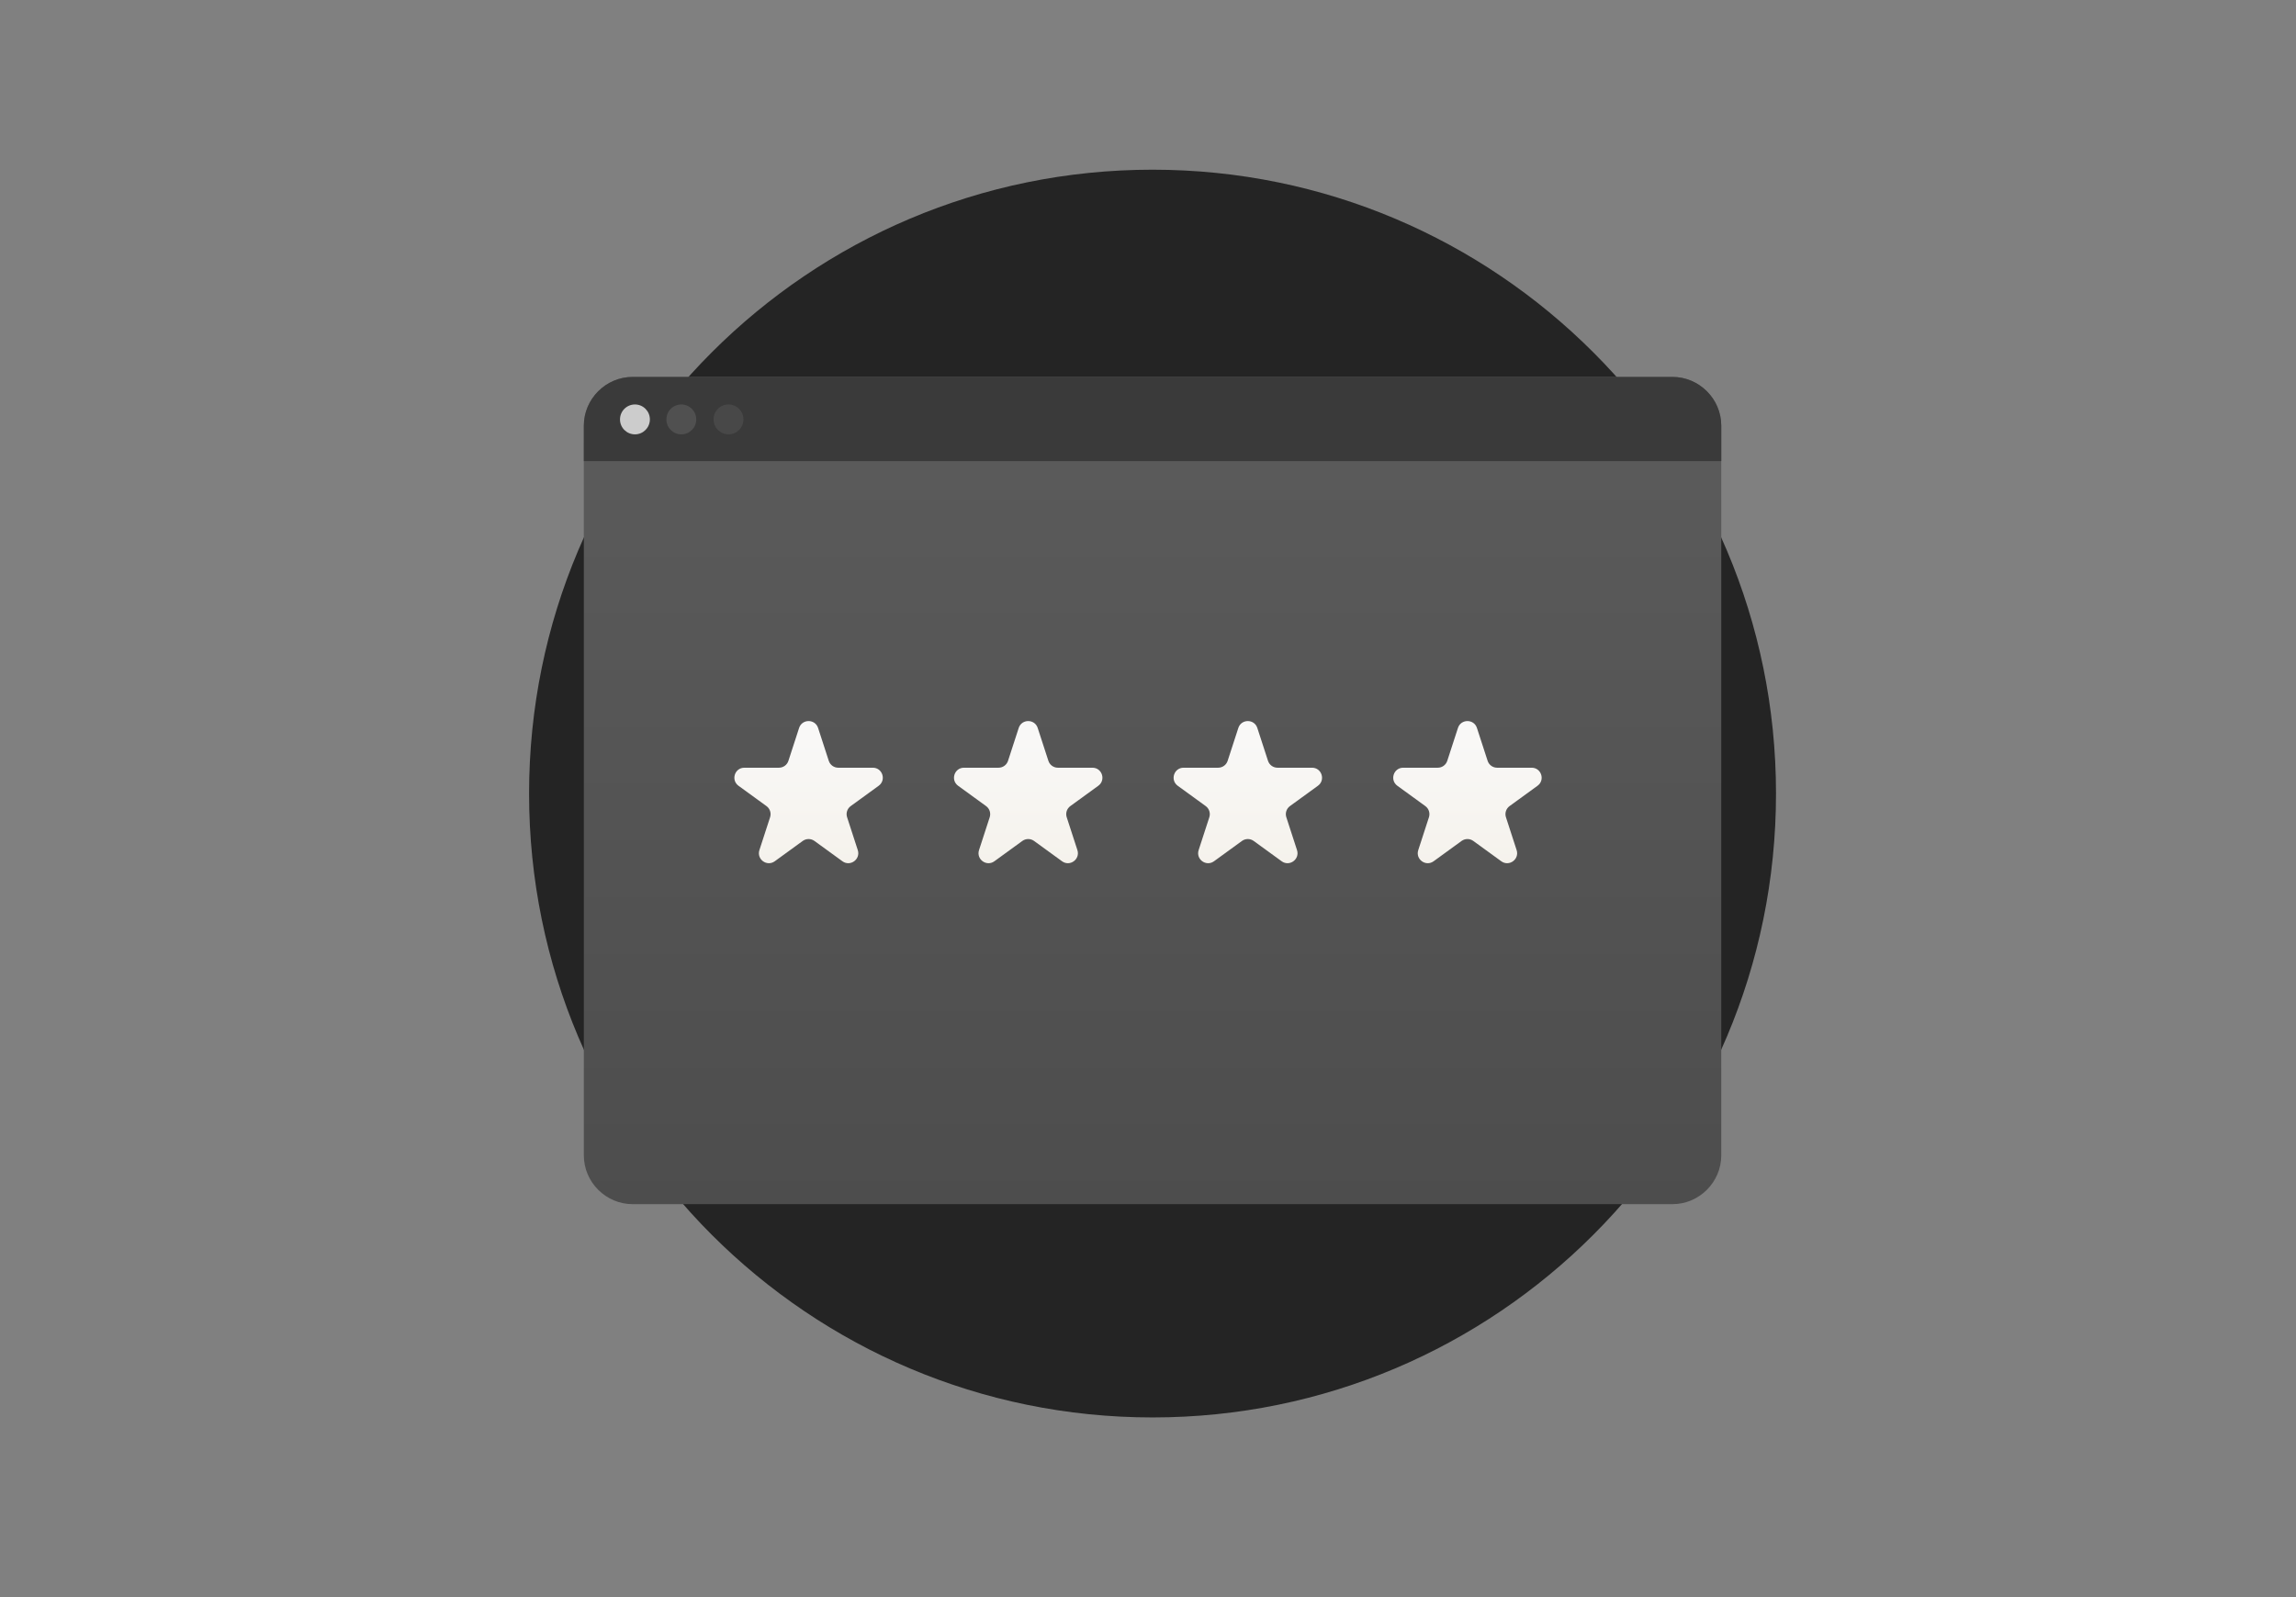 <svg width="230" height="160" viewBox="0 0 230 160" fill="none" xmlns="http://www.w3.org/2000/svg">
<rect x="0" y="0" width="230" height="160" fill="#808080" stroke="none"/>
<path d="M115.455 142C149.948 142 177.91 114.018 177.91 79.5C177.91 44.982 149.948 17 115.455 17C80.962 17 53 44.982 53 79.5C53 114.018 80.962 142 115.455 142Z" fill="#242424"/>
<path d="M172.426 42.647V115.745C172.426 118.425 170.22 120.632 167.543 120.632H63.368C60.691 120.632 58.485 118.425 58.485 115.745V42.647C58.485 39.967 60.691 37.761 63.368 37.761H167.543C170.22 37.761 172.426 39.967 172.426 42.647Z" fill="url(#paint0_linear_6030_959)"/>
<path d="M172.426 42.647V46.194H58.485V42.647C58.485 39.967 60.691 37.761 63.368 37.761H167.543C170.22 37.761 172.426 39.967 172.426 42.647Z" fill="#3A3A3A"/>
<path d="M63.605 43.514C64.431 43.514 65.101 42.844 65.101 42.017C65.101 41.19 64.431 40.519 63.605 40.519C62.778 40.519 62.108 41.19 62.108 42.017C62.108 42.844 62.778 43.514 63.605 43.514Z" fill="#CCCCCC"/>
<path d="M68.251 43.514C69.078 43.514 69.748 42.844 69.748 42.017C69.748 41.19 69.078 40.519 68.251 40.519C67.425 40.519 66.755 41.19 66.755 42.017C66.755 42.844 67.425 43.514 68.251 43.514Z" fill="#505050"/>
<path d="M72.977 43.514C73.803 43.514 74.473 42.844 74.473 42.017C74.473 41.19 73.803 40.519 72.977 40.519C72.15 40.519 71.481 41.19 71.481 42.017C71.481 42.844 72.15 43.514 72.977 43.514Z" fill="#484848"/>
<path d="M80.049 72.927C80.348 72.006 81.652 72.006 81.951 72.927L83.021 76.219C83.154 76.631 83.538 76.91 83.972 76.91H87.433C88.402 76.91 88.804 78.149 88.021 78.719L85.221 80.753C84.87 81.008 84.723 81.459 84.857 81.871L85.927 85.163C86.226 86.084 85.172 86.851 84.388 86.281L81.588 84.247C81.237 83.992 80.763 83.992 80.412 84.247L77.612 86.281C76.828 86.851 75.774 86.084 76.073 85.163L77.143 81.871C77.277 81.459 77.13 81.008 76.779 80.753L73.979 78.719C73.196 78.149 73.598 76.91 74.567 76.91H78.028C78.462 76.91 78.846 76.631 78.979 76.219L80.049 72.927Z" fill="url(#paint1_linear_6030_959)"/>
<path d="M102.049 72.927C102.348 72.006 103.652 72.006 103.951 72.927L105.021 76.219C105.155 76.631 105.538 76.91 105.972 76.91H109.433C110.402 76.91 110.804 78.149 110.021 78.719L107.22 80.753C106.87 81.008 106.723 81.459 106.857 81.871L107.927 85.163C108.226 86.084 107.172 86.851 106.388 86.281L103.588 84.247C103.237 83.992 102.763 83.992 102.412 84.247L99.612 86.281C98.828 86.851 97.774 86.084 98.073 85.163L99.143 81.871C99.277 81.459 99.13 81.008 98.779 80.753L95.979 78.719C95.196 78.149 95.598 76.91 96.567 76.91H100.028C100.462 76.91 100.845 76.631 100.979 76.219L102.049 72.927Z" fill="url(#paint2_linear_6030_959)"/>
<path d="M124.049 72.927C124.348 72.006 125.652 72.006 125.951 72.927L127.021 76.219C127.155 76.631 127.538 76.91 127.972 76.91H131.433C132.402 76.91 132.804 78.149 132.021 78.719L129.22 80.753C128.87 81.008 128.723 81.459 128.857 81.871L129.927 85.163C130.226 86.084 129.172 86.851 128.388 86.281L125.588 84.247C125.237 83.992 124.763 83.992 124.412 84.247L121.612 86.281C120.828 86.851 119.774 86.084 120.073 85.163L121.143 81.871C121.277 81.459 121.13 81.008 120.78 80.753L117.979 78.719C117.196 78.149 117.598 76.91 118.567 76.91H122.028C122.462 76.91 122.845 76.631 122.979 76.219L124.049 72.927Z" fill="url(#paint3_linear_6030_959)"/>
<path d="M146.049 72.927C146.348 72.006 147.652 72.006 147.951 72.927L149.021 76.219C149.155 76.631 149.538 76.91 149.972 76.91H153.433C154.402 76.91 154.804 78.149 154.021 78.719L151.22 80.753C150.87 81.008 150.723 81.459 150.857 81.871L151.927 85.163C152.226 86.084 151.172 86.851 150.388 86.281L147.588 84.247C147.237 83.992 146.763 83.992 146.412 84.247L143.612 86.281C142.828 86.851 141.774 86.084 142.073 85.163L143.143 81.871C143.277 81.459 143.13 81.008 142.78 80.753L139.979 78.719C139.196 78.149 139.598 76.91 140.567 76.91H144.028C144.462 76.91 144.845 76.631 144.979 76.219L146.049 72.927Z" fill="url(#paint4_linear_6030_959)"/>
<defs>
<linearGradient id="paint0_linear_6030_959" x1="115.418" y1="35.844" x2="115.418" y2="121.525" gradientUnits="userSpaceOnUse">
<stop stop-color="#5C5C5C"/>
<stop offset="0.996" stop-color="#4D4D4D"/>
</linearGradient>
<linearGradient id="paint1_linear_6030_959" x1="81" y1="70" x2="81" y2="90" gradientUnits="userSpaceOnUse">
<stop stop-color="#FAFAFA"/>
<stop offset="0.828" stop-color="#F5F2EC"/>
</linearGradient>
<linearGradient id="paint2_linear_6030_959" x1="103" y1="70" x2="103" y2="90" gradientUnits="userSpaceOnUse">
<stop stop-color="#FAFAFA"/>
<stop offset="0.828" stop-color="#F5F2EC"/>
</linearGradient>
<linearGradient id="paint3_linear_6030_959" x1="125" y1="70" x2="125" y2="90" gradientUnits="userSpaceOnUse">
<stop stop-color="#FAFAFA"/>
<stop offset="0.828" stop-color="#F5F2EC"/>
</linearGradient>
<linearGradient id="paint4_linear_6030_959" x1="147" y1="70" x2="147" y2="90" gradientUnits="userSpaceOnUse">
<stop stop-color="#FAFAFA"/>
<stop offset="0.828" stop-color="#F5F2EC"/>
</linearGradient>
</defs>
</svg>
